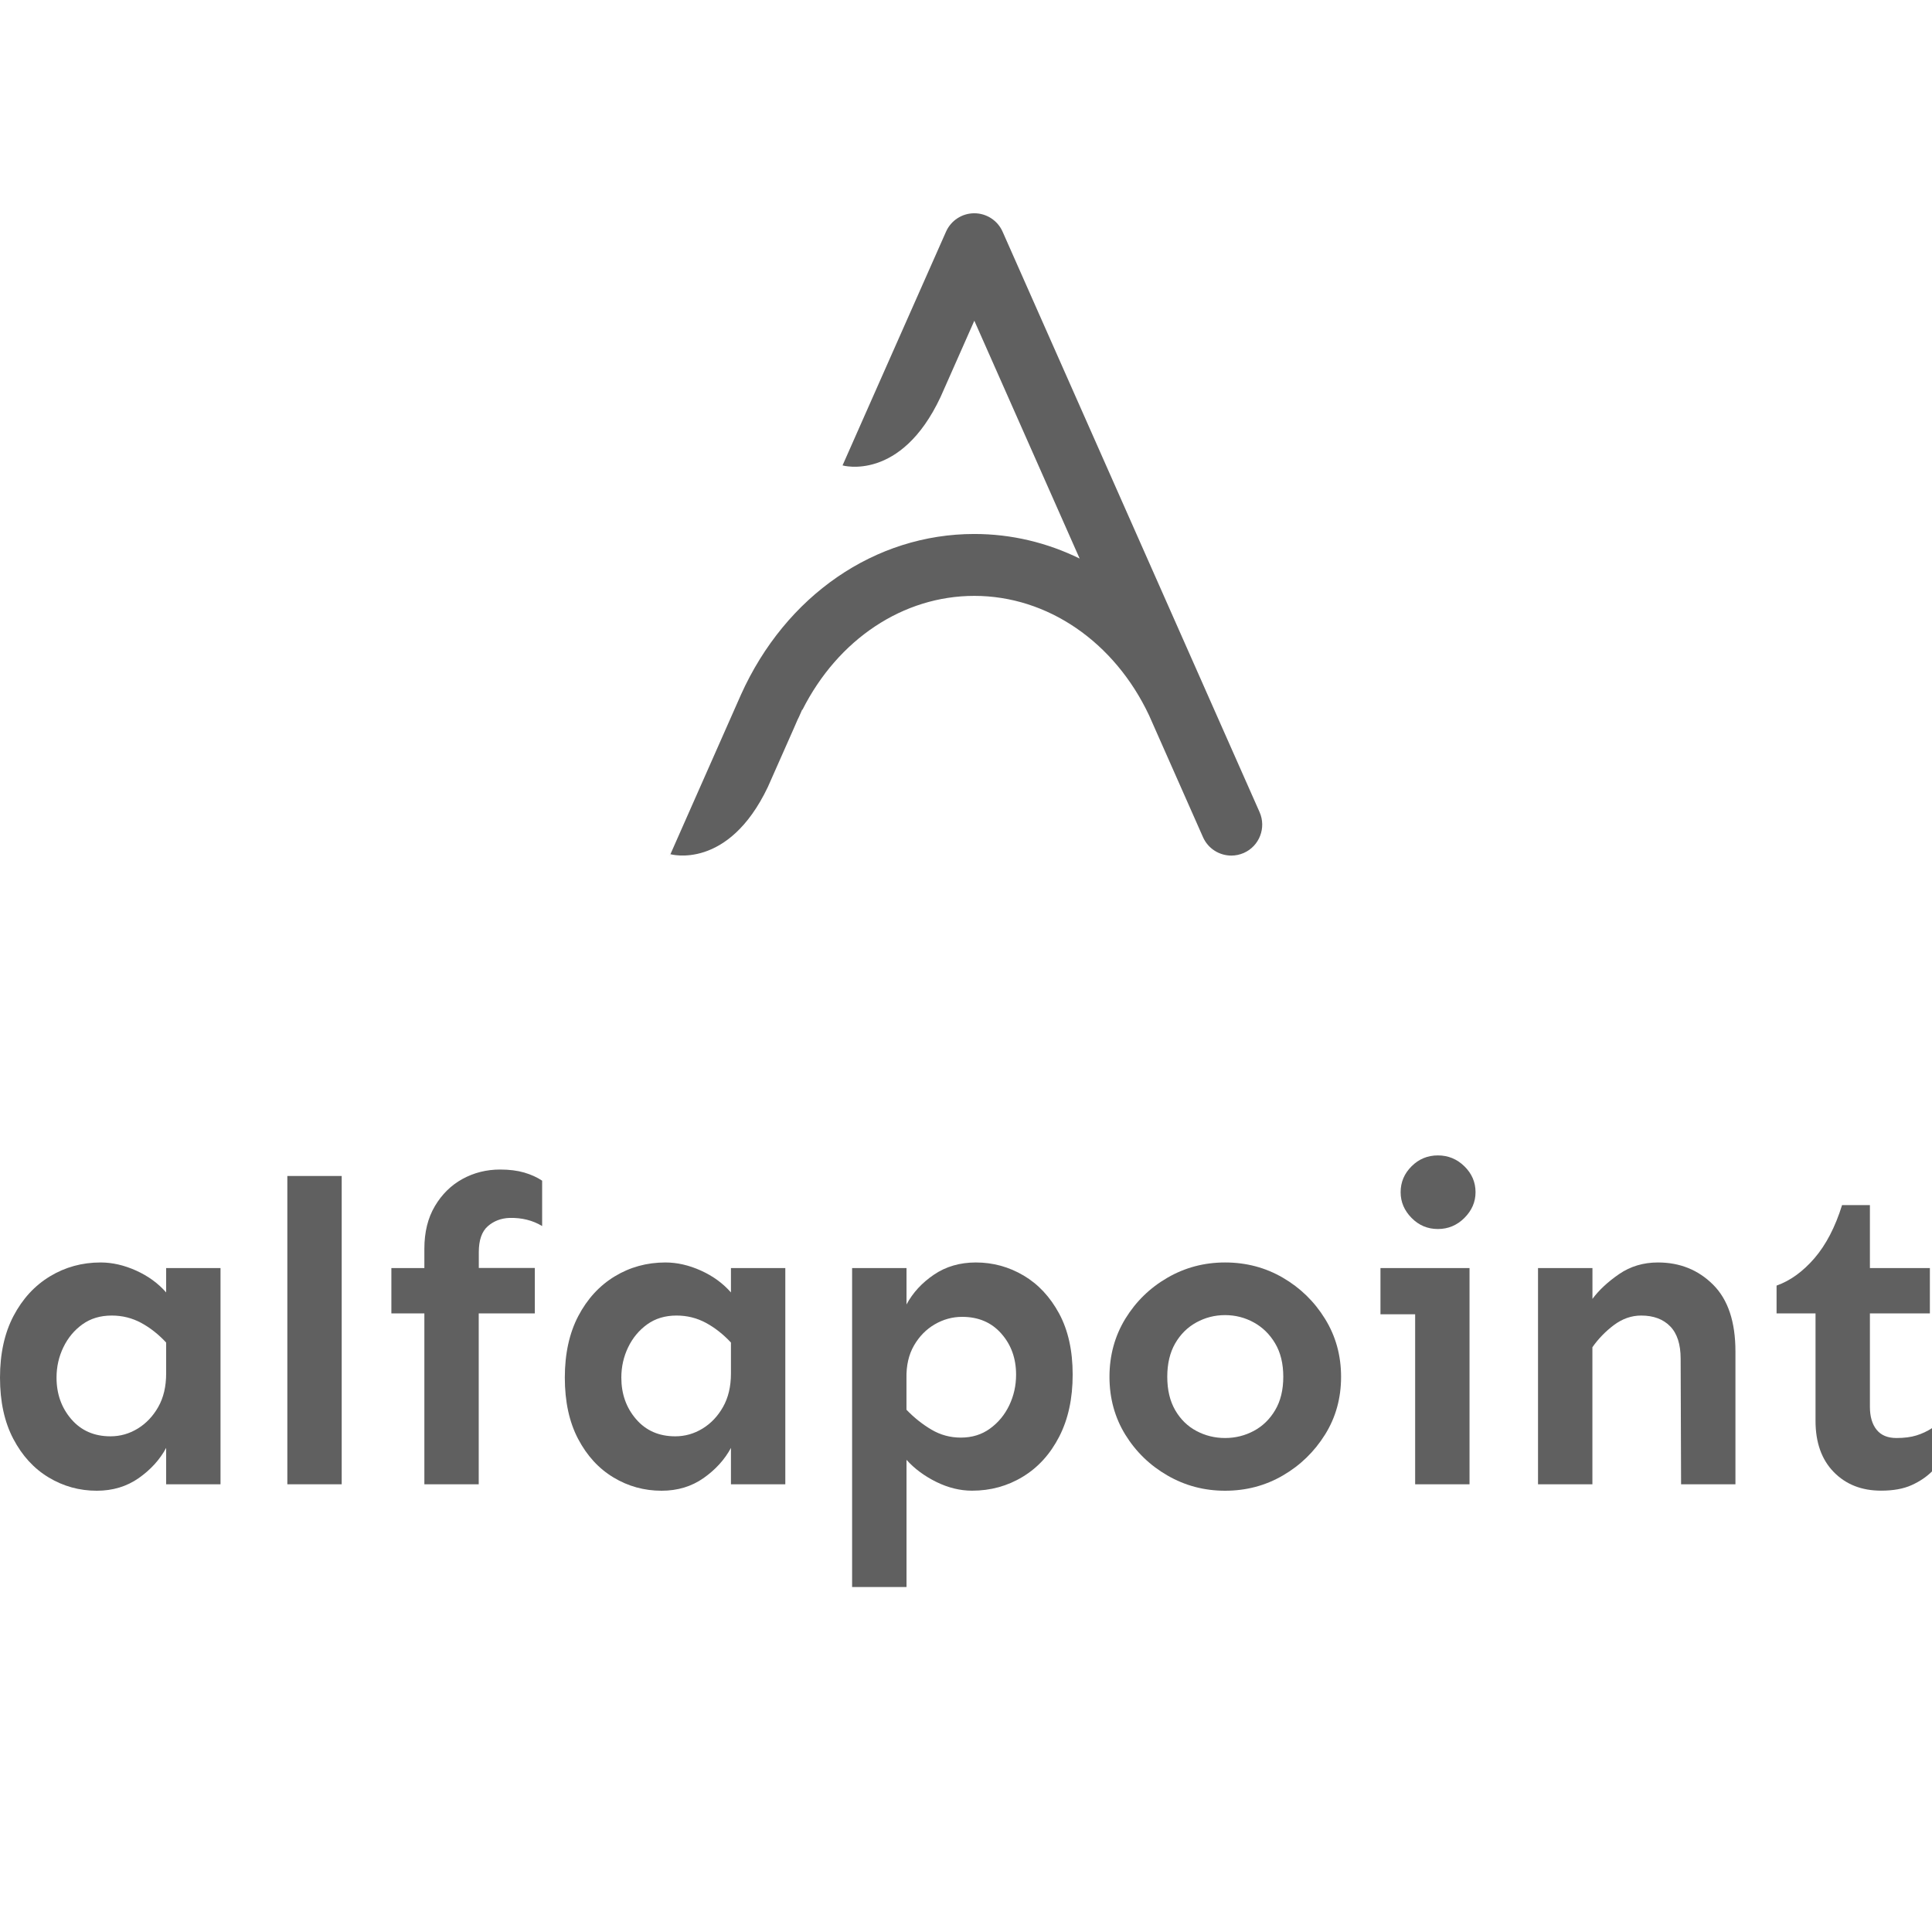 <svg width="80" height="80" viewBox="0 0 80 80" fill="none" xmlns="http://www.w3.org/2000/svg">
<path d="M4.167 52.276C4.651 52.276 5.142 52.389 5.639 52.613C6.136 52.838 6.549 53.139 6.88 53.517V52.507H9.131V61.461H6.88V59.954C6.62 60.438 6.241 60.855 5.746 61.204C5.249 61.552 4.671 61.728 4.008 61.728C3.287 61.728 2.622 61.544 2.014 61.177C1.405 60.811 0.918 60.279 0.552 59.582C0.184 58.884 0 58.038 0 57.045C0 56.053 0.187 55.201 0.559 54.492C0.931 53.784 1.433 53.236 2.066 52.852C2.698 52.469 3.398 52.276 4.167 52.276ZM4.627 54.474C4.154 54.474 3.75 54.596 3.413 54.838C3.076 55.081 2.813 55.396 2.625 55.786C2.435 56.177 2.341 56.596 2.341 57.045C2.341 57.719 2.545 58.293 2.953 58.766C3.361 59.239 3.902 59.475 4.575 59.475C4.977 59.475 5.353 59.368 5.701 59.156C6.049 58.943 6.334 58.645 6.552 58.261C6.771 57.876 6.88 57.413 6.88 56.869V55.592C6.561 55.249 6.215 54.977 5.843 54.776C5.469 54.575 5.065 54.474 4.627 54.474Z" fill="#606060"/>
<path d="M14.149 48.695V61.461H11.898V48.695H14.149Z" fill="#606060"/>
<path d="M22.146 52.507V54.386H19.823V61.461H17.572V54.386H16.206V52.507H17.572V51.708C17.572 51.023 17.716 50.435 18.007 49.944C18.296 49.454 18.678 49.078 19.151 48.818C19.624 48.559 20.143 48.428 20.712 48.428C21.089 48.428 21.42 48.47 21.704 48.552C21.987 48.635 22.236 48.747 22.449 48.889V50.768C22.059 50.532 21.61 50.42 21.102 50.431C20.747 50.444 20.446 50.559 20.198 50.776C19.95 50.995 19.826 51.353 19.826 51.849V52.504H22.146V52.507Z" fill="#606060"/>
<path d="M27.554 52.276C28.038 52.276 28.529 52.389 29.026 52.613C29.523 52.838 29.935 53.139 30.267 53.517V52.507H32.518V61.461H30.267V59.954C30.007 60.438 29.628 60.855 29.133 61.204C28.636 61.552 28.058 61.728 27.395 61.728C26.674 61.728 26.008 61.544 25.401 61.177C24.792 60.811 24.305 60.279 23.938 59.582C23.572 58.884 23.388 58.039 23.388 57.045C23.388 56.053 23.575 55.201 23.947 54.492C24.319 53.784 24.821 53.236 25.454 52.852C26.084 52.469 26.785 52.276 27.554 52.276ZM28.014 54.474C27.541 54.474 27.137 54.596 26.8 54.838C26.463 55.081 26.199 55.396 26.011 55.786C25.822 56.177 25.728 56.596 25.728 57.045C25.728 57.719 25.931 58.293 26.34 58.766C26.748 59.239 27.288 59.475 27.962 59.475C28.363 59.475 28.74 59.368 29.088 59.156C29.436 58.944 29.721 58.645 29.938 58.261C30.157 57.876 30.267 57.413 30.267 56.869V55.592C29.948 55.249 29.601 54.977 29.23 54.776C28.856 54.575 28.452 54.474 28.014 54.474Z" fill="#606060"/>
<path d="M40.408 52.276C41.117 52.276 41.777 52.457 42.386 52.817C42.995 53.177 43.485 53.704 43.858 54.394C44.23 55.086 44.417 55.928 44.417 56.921C44.417 57.913 44.23 58.77 43.858 59.492C43.486 60.213 42.984 60.766 42.351 61.149C41.718 61.534 41.017 61.726 40.25 61.726C39.753 61.726 39.259 61.604 38.769 61.363C38.278 61.12 37.868 60.817 37.537 60.449V65.715H35.284V52.507H37.537V54.014C37.797 53.53 38.175 53.118 38.671 52.782C39.166 52.445 39.746 52.276 40.408 52.276ZM39.84 54.528C39.439 54.528 39.06 54.632 38.706 54.838C38.351 55.044 38.065 55.337 37.846 55.715C37.627 56.094 37.523 56.549 37.535 57.081V58.375C37.854 58.706 38.201 58.981 38.573 59.2C38.944 59.419 39.35 59.528 39.787 59.528C40.247 59.528 40.65 59.405 40.992 59.156C41.335 58.908 41.601 58.587 41.791 58.191C41.98 57.795 42.074 57.373 42.074 56.923C42.074 56.25 41.871 55.683 41.462 55.221C41.055 54.758 40.514 54.528 39.84 54.528Z" fill="#606060"/>
<path d="M50.727 52.276C51.601 52.276 52.4 52.487 53.12 52.907C53.841 53.326 54.424 53.893 54.866 54.609C55.309 55.325 55.531 56.125 55.531 57.012C55.531 57.899 55.309 58.696 54.866 59.405C54.422 60.114 53.84 60.679 53.12 61.097C52.399 61.517 51.601 61.728 50.727 61.728C49.864 61.728 49.069 61.517 48.342 61.097C47.615 60.678 47.033 60.114 46.596 59.405C46.16 58.696 45.941 57.897 45.941 57.012C45.941 56.125 46.16 55.325 46.596 54.609C47.034 53.895 47.615 53.326 48.342 52.907C49.069 52.486 49.864 52.276 50.727 52.276ZM50.727 54.456C50.302 54.456 49.906 54.557 49.54 54.758C49.173 54.959 48.88 55.249 48.662 55.627C48.444 56.005 48.334 56.466 48.334 57.009C48.334 57.554 48.444 58.014 48.662 58.392C48.881 58.77 49.173 59.057 49.54 59.252C49.906 59.447 50.302 59.545 50.727 59.545C51.152 59.545 51.548 59.447 51.914 59.252C52.281 59.057 52.577 58.77 52.801 58.392C53.026 58.014 53.138 57.552 53.138 57.009C53.138 56.466 53.026 56.004 52.801 55.627C52.577 55.249 52.281 54.959 51.914 54.758C51.548 54.557 51.152 54.456 50.727 54.456Z" fill="#606060"/>
<path d="M60.85 52.507V61.461H58.598V54.422H57.162V52.508H60.85V52.507ZM59.54 47.843C59.965 47.843 60.331 47.993 60.639 48.295C60.946 48.596 61.099 48.954 61.099 49.367C61.099 49.77 60.945 50.123 60.639 50.431C60.331 50.738 59.965 50.891 59.54 50.891C59.114 50.891 58.751 50.738 58.449 50.431C58.147 50.123 57.997 49.77 57.997 49.367C57.997 48.953 58.147 48.595 58.449 48.295C58.749 47.994 59.113 47.843 59.54 47.843Z" fill="#606060"/>
<path d="M65.94 52.507V53.784C66.212 53.417 66.581 53.075 67.047 52.755C67.514 52.436 68.049 52.276 68.651 52.276C69.561 52.276 70.324 52.584 70.939 53.199C71.554 53.813 71.861 54.735 71.861 55.965V61.461H69.61L69.592 56.265C69.592 55.663 69.447 55.214 69.156 54.918C68.867 54.623 68.467 54.474 67.959 54.474C67.558 54.474 67.182 54.605 66.834 54.864C66.486 55.124 66.187 55.431 65.938 55.786V61.461H63.686V52.507H65.94Z" fill="#606060"/>
<path d="M77.429 49.9V52.507H79.912V54.386H77.429V58.251C77.429 58.653 77.52 58.97 77.704 59.2C77.888 59.43 78.161 59.545 78.529 59.545C78.848 59.545 79.123 59.51 79.353 59.439C79.583 59.368 79.799 59.267 80 59.137V60.928C79.775 61.152 79.495 61.342 79.158 61.495C78.821 61.648 78.399 61.725 77.891 61.725C77.086 61.725 76.434 61.468 75.931 60.953C75.429 60.439 75.177 59.732 75.177 58.834V54.386H73.564V53.234C74.13 53.033 74.654 52.654 75.133 52.1C75.611 51.544 75.993 50.811 76.276 49.9H77.429Z" fill="#606060"/>
<path d="M52.156 33.627L49.927 28.593C49.924 28.585 49.921 28.58 49.919 28.574L41.516 9.595C41.311 9.13 40.85 8.831 40.344 8.831C39.836 8.831 39.377 9.13 39.172 9.595L36.297 16.087L34.888 19.272C34.888 19.272 37.294 19.965 38.947 16.438L39.13 16.025C39.131 16.023 39.133 16.02 39.134 16.016C39.135 16.014 39.135 16.011 39.137 16.01L40.345 13.28L44.706 23.129C43.359 22.468 41.879 22.111 40.345 22.111C36.233 22.111 32.533 24.656 30.682 28.765L28.532 33.627L27.736 35.428H27.742L27.761 35.371C27.761 35.371 30.142 36.056 31.795 32.588L32.872 30.156L33.026 29.801C33.044 29.76 33.065 29.722 33.085 29.682L33.218 29.38L33.225 29.395C34.7 26.473 37.391 24.674 40.345 24.674C43.373 24.674 46.147 26.578 47.582 29.624L49.813 34.664C50.025 35.143 50.494 35.428 50.987 35.428C51.159 35.428 51.336 35.392 51.505 35.318C52.15 35.032 52.442 34.275 52.156 33.627Z" fill="#606060"/>
</svg>

